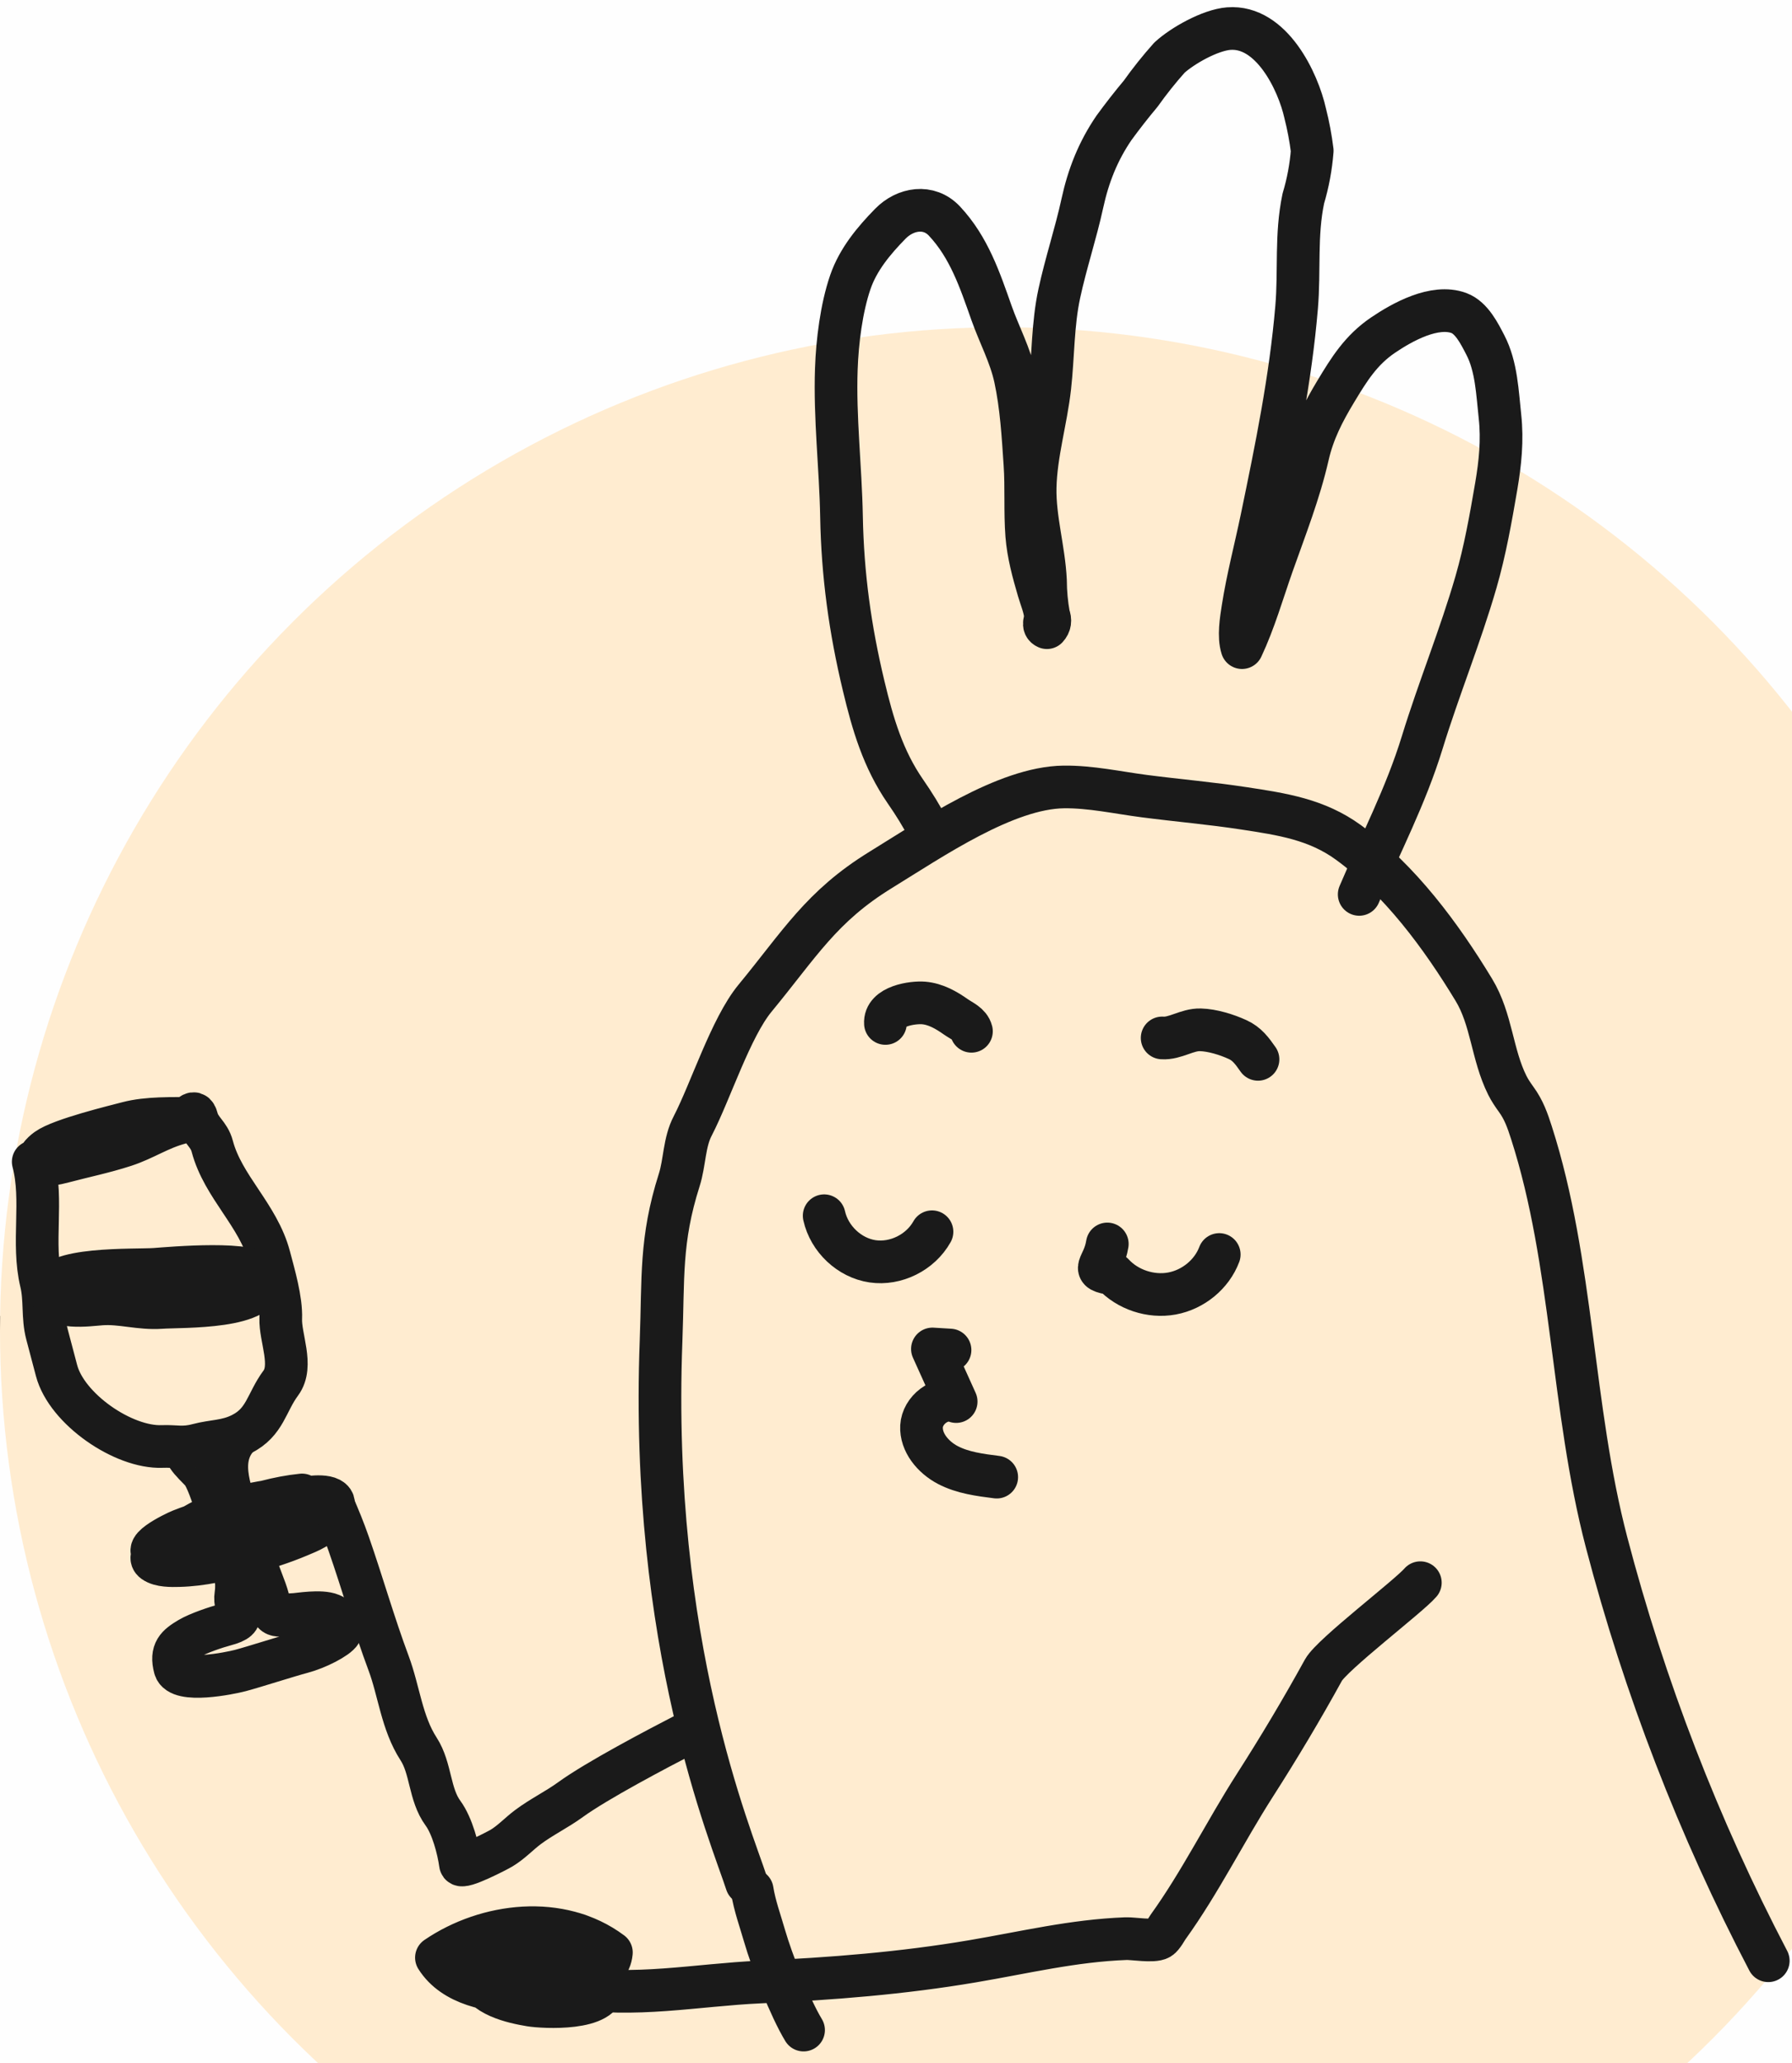 <svg fill="none" height="145" viewBox="0 0 126 145" width="126" xmlns="http://www.w3.org/2000/svg" xmlns:xlink="http://www.w3.org/1999/xlink"><clipPath id="a"><path d="m-1171-1517h1440v11481h-1440z"/></clipPath><path d="m0 0h126v145h-126z" fill="#474747"/><g clip-path="url(#a)"><path d="m0 0h1440v11481h-1440z" fill="#1a1a1a" transform="translate(-1171 -1517)"/><rect fill="#fefefe" height="1184" rx="50" transform="matrix(-1 0 0 1 269 -744)" width="1440"/><path d="m-1170 93 1439-0" stroke="#1a1a1a"/><circle cx="70.5" cy="93.5" fill="#ffecd0" r="70.5"/><g stroke="#1a1a1a" stroke-linecap="round" stroke-width="3"><path d="m124.332 137.814c-4.885-9.332-8.702-19.221-11.37-29.409-2.475-9.455-2.34-19.642-5.282-28.791-.278-.867-.536-1.604-1.072-2.34-.233-.323-.446-.634-.626-.994-1.08-2.164-1.092-4.631-2.352-6.706-2.291-3.784-5.209-7.737-8.821-10.364-2.234-1.624-4.656-1.984-7.336-2.393-2.324-.356-4.672-.556-7.005-.859-1.861-.241-3.789-.671-5.675-.646-4.079.049-9.291 3.631-12.867 5.828-4.186 2.572-5.695 5.211-8.841 9.024-1.704 2.071-3.11 6.514-4.375 8.965-.614 1.166-.556 2.565-.953 3.813-1.346 4.231-1.108 6.865-1.276 11.296-.807 21.327 4.934 34.786 6.014 38.126" stroke-linejoin="round"/><path d="m65.288 58.299c-.486-.936-1.022-1.798-1.626-2.669-1.579-2.285-2.297-4.749-2.931-7.402-.963-4.01-1.487-7.819-1.563-11.935-.063-3.446-.486-6.932-.363-10.373.068-1.917.355-4.263.988-6.102.545-1.578 1.639-2.898 2.808-4.091 1.056-1.079 2.711-1.357 3.805-.188 1.732 1.847 2.492 4.144 3.311 6.462.541 1.529 1.326 2.975 1.668 4.565.427 1.986.545 4.03.68 6.049.114 1.663 0 3.348.127 5.007.105 1.324.456 2.599.828 3.871.161.552.443 1.214.486 1.794.025.319-.245.674.106.83.22-.237.262-.523.127-.854-.148-.813-.224-1.631-.228-2.456-.105-2.199-.773-4.341-.726-6.548.051-2.366.769-4.704 1.031-7.055.245-2.187.198-4.418.667-6.58.46-2.134 1.157-4.206 1.622-6.343.418-1.921 1.098-3.65 2.221-5.293.6-.822 1.225-1.623 1.879-2.403.625-.879 1.297-1.721 2.019-2.53.921-.846 2.868-1.941 4.168-2.044 3.007-.233 4.886 3.723 5.38 5.959.22.862.384 1.737.494 2.624-.089 1.14-.296 2.256-.625 3.356-.545 2.591-.253 5.052-.473 7.651-.427 5.04-1.427 9.899-2.454 14.853-.435 2.093-.993 4.202-1.322 6.311-.127.809-.317 1.966-.063 2.755.878-1.868 1.453-3.891 2.137-5.832.904-2.559 1.892-5.052 2.496-7.7.376-1.643 1.085-3.025 1.955-4.467.942-1.561 1.77-2.91 3.332-3.969 1.347-.911 3.62-2.183 5.334-1.549.9.335 1.453 1.471 1.859 2.252.785 1.512.844 3.372 1.026 5.027.181 1.659.017 3.249-.262 4.893-.384 2.24-.79 4.541-1.423 6.728-1.103 3.813-2.619 7.496-3.784 11.289-1.166 3.793-2.922 7.116-4.43 10.672" stroke-linejoin="round"/><path d="m88.454 74.458c-.418-.596-.777-1.093-1.436-1.39-.767-.353-1.78-.663-2.61-.686-.941-.028-1.779.637-2.695.571" stroke-linejoin="round"/><path d="m68.305 72.485c-.129-.514-.696-.734-1.079-1.002-.69-.486-1.433-.917-2.284-.988-.736-.062-2.777.204-2.686 1.44" stroke-linejoin="round"/><path d="m85.728 88.175c-.523 1.39-1.83 2.466-3.325 2.741s-3.121-.27-4.139-1.375c-1.726-.283-.682-.425-.407-2.108" stroke-linejoin="round"/><path d="m65.531 86.575c-.816 1.458-2.552 2.318-4.179 2.078-1.627-.24-3.04-1.57-3.403-3.203" stroke-linejoin="round"/><path d="m66.799 94.889-1.239-.075c.558 1.231 1.112 2.466 1.67 3.698-1.112-.406-2.378.611-2.435 1.741-.057 1.129.803 2.17 1.85 2.718 1.047.548 2.259.701 3.437.851" stroke-linejoin="round"/><path d="m99.868 111.242c-.81.949-6.211 5.048-6.812 6.141-1.518 2.757-3.126 5.45-4.824 8.101-2.107 3.289-3.829 6.8-6.108 9.966-.07.099-.389.675-.593.79-.442.254-1.866 0-2.365.02-3.719.14-7.127.974-10.781 1.592-4.947.839-9.93 1.232-14.942 1.457-4.455.2-8.923 1.133-13.346.339-.9-.159-1.8-.356-2.729-.515-.466-.078-1.759-.18-1.923-.753 1.129-.606 2.197-.945 3.494-.88 1.023.053 3.4.557 3.502 2.005.135 1.825-4.255 1.579-5.143 1.432-1.219-.201-3.449-.683-3.768-2.169-.741-3.457 8.559-4.255 8.563-1.153 0 2.27-4.112 2.455-5.45 2.414-2.132-.066-4.746-.516-5.957-2.435 3.543-2.414 8.727-3.031 12.303-.36-.082.814-.56 1.244-1.432 1.297-1.559.794-3.244 1.072-5.061.847-.986-.098-4.856-.323-4.619-1.894 1.072-.863 2.324-1.248 3.748-1.154 1.395-.11 2.14.426 2.238 1.608" stroke-linejoin="round"/><path d="m52.889 132.854c.172 1.089.569 2.169.871 3.22.511 1.768 1.788 5.041 2.741 6.612" stroke-linejoin="round"/><path d="m2.336 81.656c.717 2.712-.105 5.708.559 8.468.296 1.229.084 2.434.407 3.656.225.853.451 1.706.676 2.558.712 2.693 4.695 5.439 7.427 5.33.943-.038 1.445.162 2.489-.114 1.132-.299 2.022-.221 3.082-.752 1.682-.844 1.744-2.213 2.767-3.593.903-1.219-.057-3.192-.003-4.54.052-1.303-.477-3.097-.806-4.343-.772-2.922-3.256-4.905-4.01-7.758-.233-.882-.857-1.123-1.077-1.955-.226-.853-.571.151-1.177.311-1.485.393-2.503 1.136-3.917 1.595-1.425.463-2.88.761-4.317 1.141-2.318.613-1.907-.314-1.135-.873.985-.713 4.788-1.629 5.675-1.864 1.39-.367 3.153-.311 4.617-.311"/><path d="m7.127 91.651c-.905.064-3.352.445-3.586-.832-.125-1.769 5.956-1.505 7.348-1.603 1.014-.071 7.272-.644 7.5.556.423 2.228-5.611 2.023-7.055 2.125-1.507.106-2.802-.345-4.207-.246z"/><path d="m13.24 101.727c-.727.293.846 1.532 1.031 1.843.425.715.822 1.993 1.033 2.79.433 1.637 1.551 4.018 1.283 5.679-.207 1.283 1.019 1.69-.751 2.158-.645.171-1.911.597-2.529.964-.855.509-1.318.896-1.008 2.071.292 1.105 3.863.378 4.597.184.967-.256 3.378-1.033 4.348-1.289 1.059-.28 2.465-1.002 2.705-1.415.192-.331.037-.92-.673-1.222s-2.279-.027-2.593-.014c-1.395.055-1.455.32-1.819-1.059-.242-.916-.663-1.714-.905-2.63-.305-1.154-.82-1.779-1.105-2.857-.468-1.772-1.694-4.173-.161-5.906"/><path d="m21.237 105.075c-1.687.174-3.387.652-4.964 1.267-.647.252-6.611 2.586-5.449 3.413.443.316 1.245.296 1.752.284 1.621-.039 3.238-.418 4.791-.858 1.236-.351 2.478-.738 3.663-1.24.655-.277 1.662-.644 1.952-1.371.929-2.322-5.871-.769-6.675-.498-1.092.368-3.731 1.225-3.905 2.617-.2 1.601 2.978.436 3.656.249 2.06-.567 4.605-1.234 6.135-2.859 1.134-1.205-1.822-.848-2.229-.755-2.108.479-4.16 1.021-6.128 1.932-.492.227-1.314.516-1.516 1.087-.291.819.676.706 1.177.664 1.696-.139 3.376-.476 5.027-.879 1.35-.329 2.864-.667 4.044-1.44.233-.153 1.105-.783.831-1.184-.372-.544-2.031-.213-2.506-.152-2.592.332-5.337 1.069-7.748 2.084-1.222.514-.574 1.188.422 1.322.98.133 2.043-.14 2.998-.325 1.416-.275 2.867-.585 4.21-1.122.535-.214 1.516-.531 1.683-1.184.121-.477-.391-.733-.775-.775-2.32-.255-5.13.798-7.173 1.758-.285.134-3.468 1.823-2.16 2.202.608.177 1.235-.016 1.814-.201 1.144-.365 2.321-.687 3.441-1.121.55-.214 1.361-.554 1.585-1.17.126-.347-.163-.674-.498-.721-.697-.096-1.544.219-2.216.354-1.306.261-2.529.626-3.767 1.114-.402.159-3.303 1.554-1.385 1.717 2.325.198 4.934-.99 7.055-1.786.622-.233 1.835-.487 2.278-1.052.302-.386-.828-.336-.928-.319-.773.132-1.542.362-2.278.63-.419.153-1.158.286-1.489.616-.196.196.556.05.831.014 1.291-.167 2.538-.519 3.808-.789.924-.196 1.841-.361 2.742-.651.026-.008-.245-.052-.36-.098-.226-.09.398-.033.498-.027"/><path d="m23.417 105.741c.403.921.773 1.824 1.101 2.768.971 2.788 1.772 5.624 2.807 8.395.733 1.963.925 4.198 2.106 6.021.887 1.37.747 3.196 1.716 4.516.655.892 1.084 2.53 1.228 3.579.052.378 2.625-.965 2.885-1.121.688-.412 1.222-.999 1.852-1.472.946-.71 2.034-1.235 2.993-1.931 1.858-1.349 6.08-3.57 8.167-4.644"/></g></g></svg>